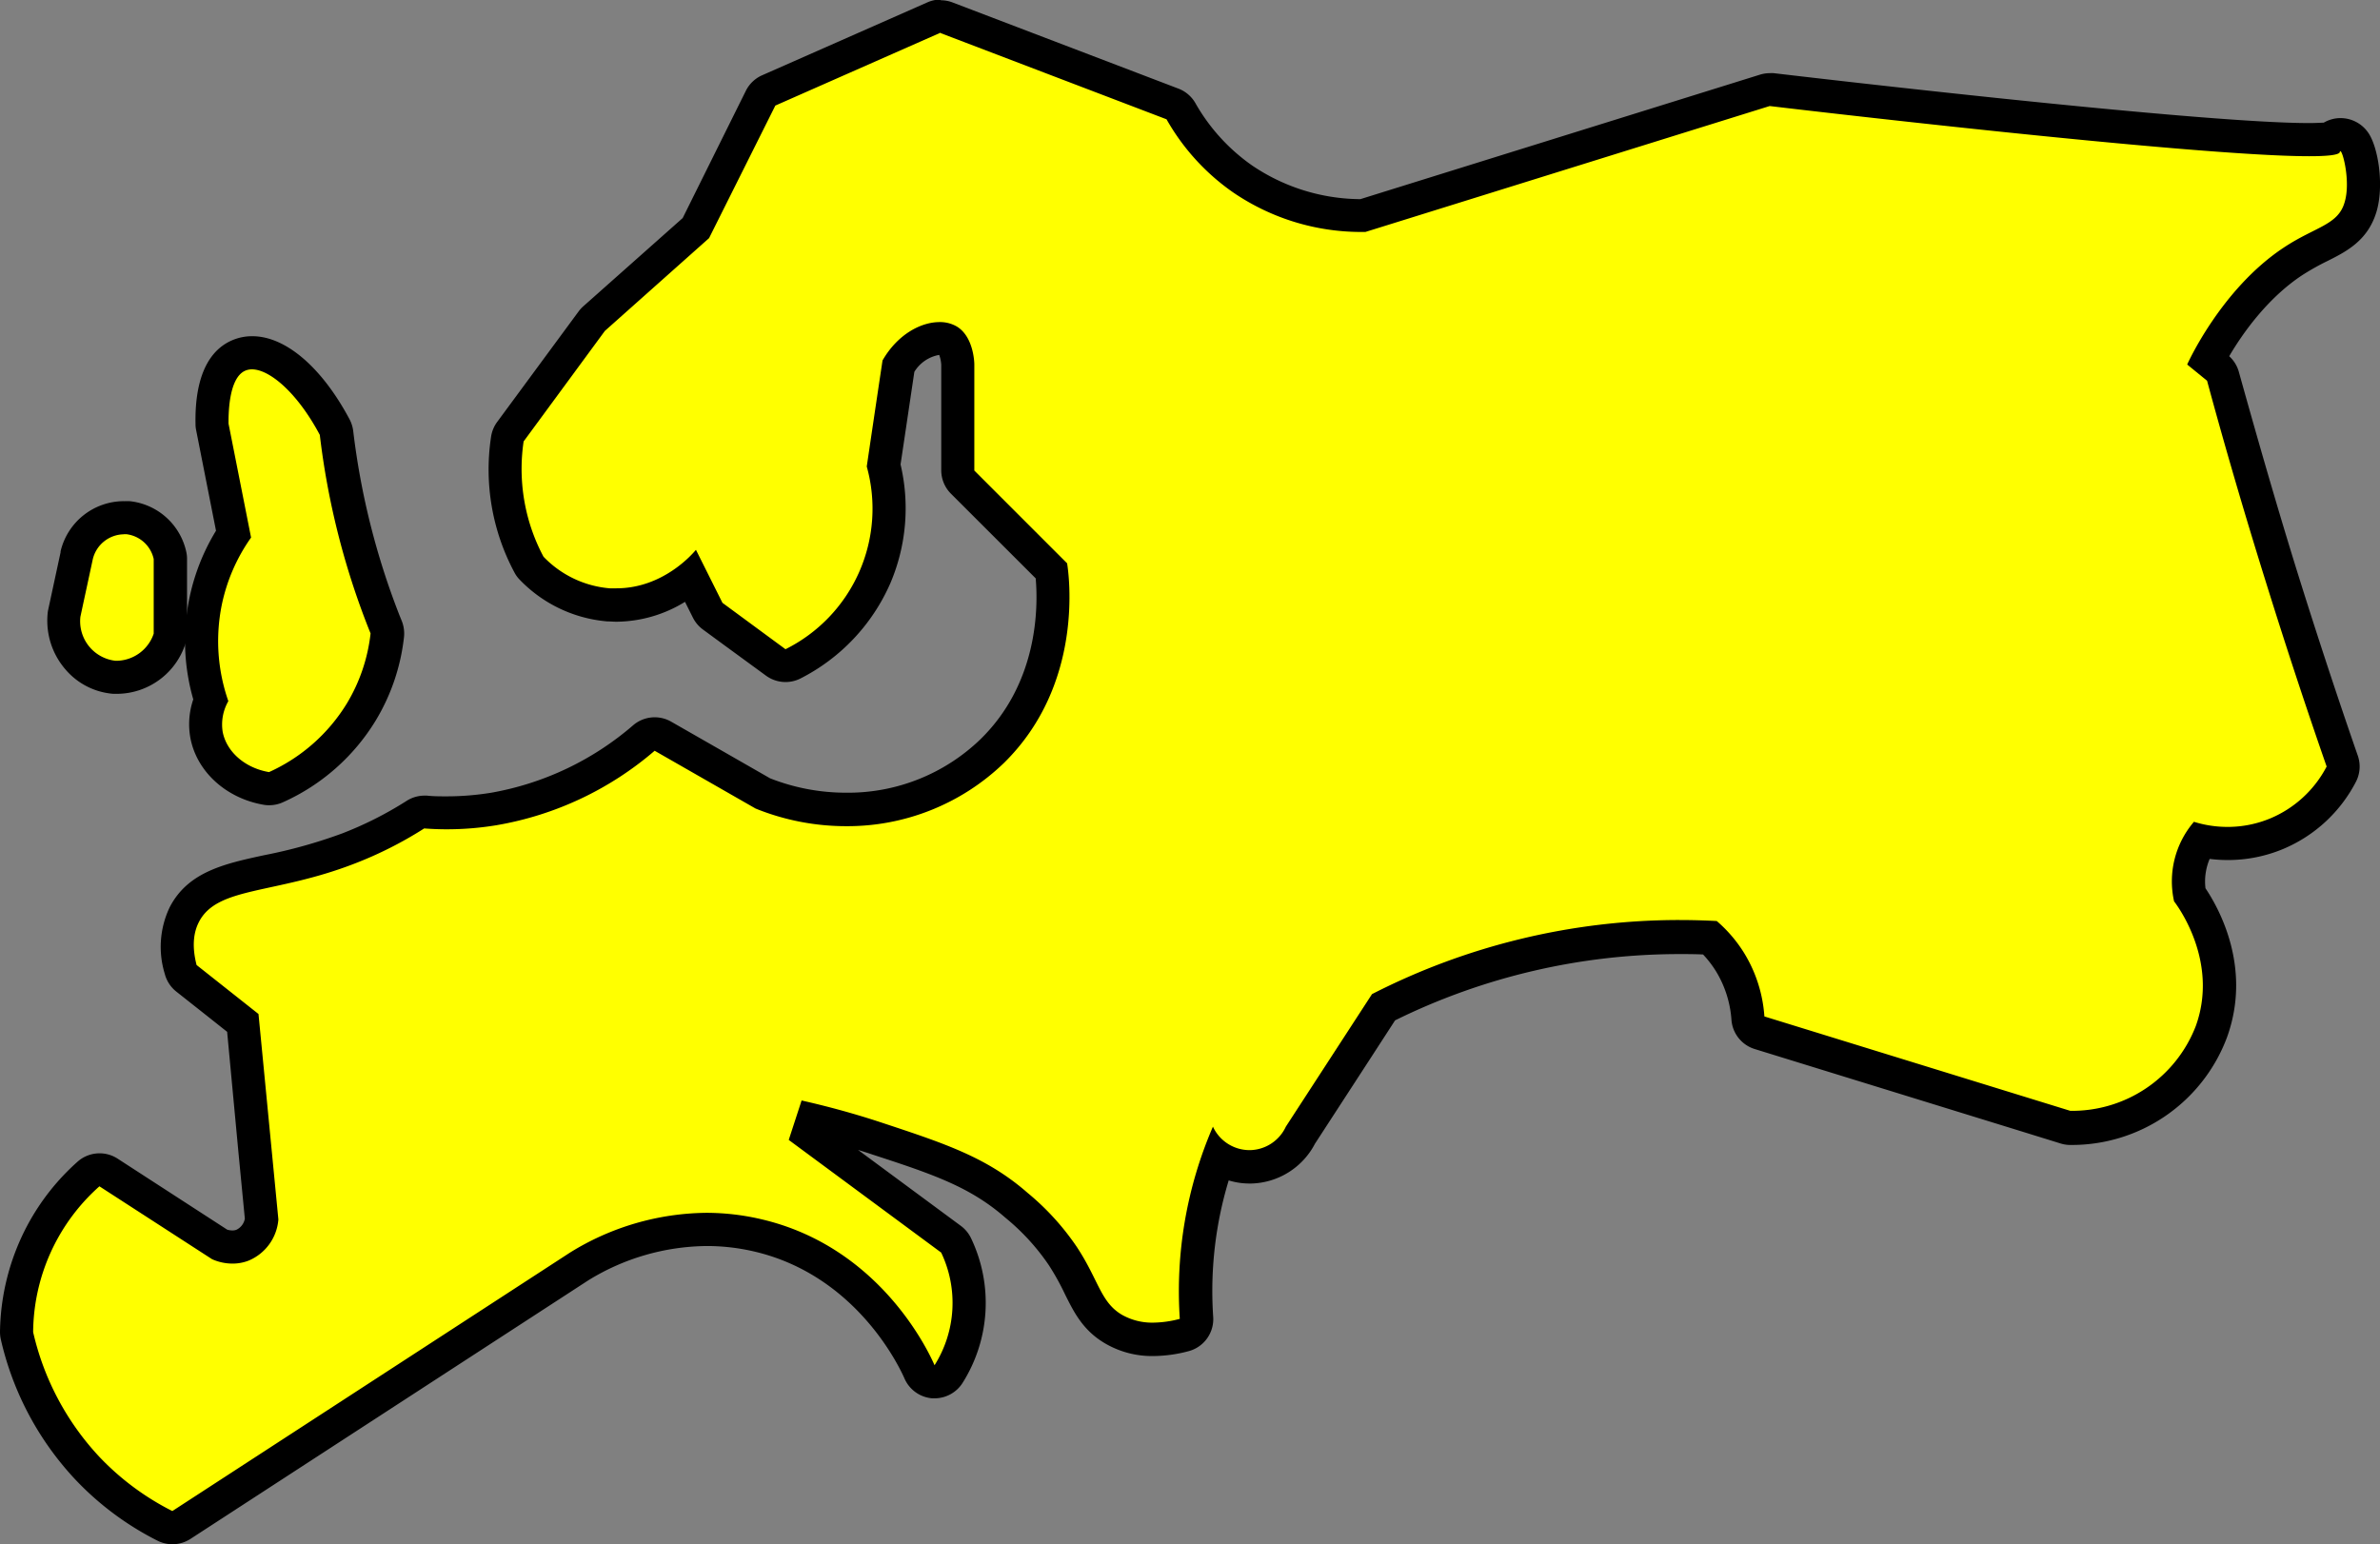 <svg id="Calque_1" data-name="Calque 1" xmlns="http://www.w3.org/2000/svg" viewBox="0 0 359.08 233"><rect x="0" y="0" width="359.08" height="233" fill="#808080" stroke="none"/><defs><style>.europe{fill:#ff0;}</style></defs><title>europe</title><path class="europe" d="M806,654.89a2.51,2.51,0,0,1-1.13-.27,42.1,42.1,0,0,1-11.66-8.68,43.42,43.42,0,0,1-10.65-20,3.05,3.05,0,0,1-.06-.6,32.71,32.71,0,0,1,3.85-15,32.09,32.09,0,0,1,7-8.83,2.49,2.49,0,0,1,1.66-.64,2.59,2.59,0,0,1,1.36.4l16.82,10.89a5.15,5.15,0,0,0,1.89.37,4.21,4.21,0,0,0,1.51-.27,4.9,4.9,0,0,0,2.91-3.91l-2.88-29.68-8.5-6.72a2.46,2.46,0,0,1-.87-1.34,11.51,11.51,0,0,1,.53-8.22c2.21-4.34,6.8-5.33,12.62-6.6a76.91,76.91,0,0,0,12.07-3.38,57.34,57.34,0,0,0,10.2-5.14,2.45,2.45,0,0,1,1.34-.4h.18c1.07.08,2.15.12,3.22.12a44.63,44.63,0,0,0,7.13-.58,46.79,46.79,0,0,0,22.62-10.68,2.51,2.51,0,0,1,2.86-.26l15.08,8.64a33.8,33.8,0,0,0,12.53,2.41,31.3,31.3,0,0,0,22-8.78c10.21-10,9.4-23.56,9-27.2l-13.41-13.41a2.49,2.49,0,0,1-.73-1.77v-16c0-1.29-.52-3-1.43-3.59a2.48,2.48,0,0,0-1.32-.31c-1.83,0-4.41,1.28-6.2,4.15l-2.24,15A26.33,26.33,0,0,1,912,511.42a26.7,26.7,0,0,1-12.41,13.17,2.62,2.62,0,0,1-1.12.26,2.51,2.51,0,0,1-1.48-.48l-9.51-7a2.46,2.46,0,0,1-.76-.9l-2.48-5A18.05,18.05,0,0,1,873,515.7c-.39,0-.79,0-1.2-.05a18.18,18.18,0,0,1-11.59-5.53,2.77,2.77,0,0,1-.4-.55,30.52,30.52,0,0,1-3.24-18.91,2.53,2.53,0,0,1,.46-1.11l12.25-16.68a2.64,2.64,0,0,1,.36-.39L885,458.84l9.78-19.56a2.46,2.46,0,0,1,1.23-1.17l24.93-11a2.36,2.36,0,0,1,1-.22,2.51,2.51,0,0,1,.89.17l34.07,13a2.42,2.42,0,0,1,1.28,1.1,31.19,31.19,0,0,0,9.26,10.18,31.93,31.93,0,0,0,18,5.56h.16L1046.26,438a2.34,2.34,0,0,1,.74-.12l.3,0c.63.08,63.56,7.55,81.1,7.55a23.6,23.6,0,0,0,3.06-.14,2.59,2.59,0,0,1,1.56-.61h0a2.64,2.64,0,0,1,2.18,1.08c1,1.3,2,6.36.92,9.89-1,3.29-3.49,4.54-6.13,5.87a37.35,37.35,0,0,0-4.07,2.29c-6.66,4.42-11,11.64-12.8,14.89l1.44,1.18a2.51,2.51,0,0,1,.82,1.27c2.75,10.06,5.72,20.22,8.83,30.22,2.88,9.27,6,18.64,9.16,27.83a2.46,2.46,0,0,1-.14,2,19.66,19.66,0,0,1-9.77,9,19.22,19.22,0,0,1-7.39,1.47,19.9,19.9,0,0,1-4.08-.43,11.61,11.61,0,0,0-1.67,4.23,11.41,11.41,0,0,0,0,3.91c1.53,2.17,6.85,10.81,3.29,20.68a22.47,22.47,0,0,1-21.28,14.48h0a2.33,2.33,0,0,1-.74-.11l-46.15-14.24a2.49,2.49,0,0,1-1.75-2.21,18.74,18.74,0,0,0-2.65-8.36,18.44,18.44,0,0,0-3.07-3.76c-1.54-.08-3.09-.11-4.62-.11a99.53,99.53,0,0,0-44.64,10.58l-12.55,19.3a8.62,8.62,0,0,1-7.48,4.8h-.2a8.52,8.52,0,0,1-4.65-1.39,59.1,59.1,0,0,0-2.29,8.23,60.15,60.15,0,0,0-1.07,16,2.5,2.5,0,0,1-1.86,2.58,18.78,18.78,0,0,1-4.68.65,11.61,11.61,0,0,1-6-1.53c-2.67-1.57-3.76-3.78-5-6.33a41,41,0,0,0-2.59-4.66,35.77,35.77,0,0,0-7-7.66c-5.74-5-11.48-6.91-21-10.07-3.19-1.05-6.47-2-9.79-2.81l-.65,2.05,21.57,15.93a2.6,2.6,0,0,1,.77.94,20.17,20.17,0,0,1-1.14,19.41,2.51,2.51,0,0,1-2.12,1.16h-.19a2.51,2.51,0,0,1-2.1-1.5c-.74-1.69-7.69-16.63-24.29-20.56a33.58,33.58,0,0,0-7.79-.92,37,37,0,0,0-19.29,5.6l-60,39A2.46,2.46,0,0,1,806,654.89Z" transform="translate(-780 -424.39)"/><path d="M921.93,429.39l34.07,13a33.58,33.58,0,0,0,10,11,34.25,34.25,0,0,0,19.45,6H986l61-19s63.51,7.57,81.4,7.57c2.69,0,4.34-.17,4.6-.57,0,0,0-.18.11-.18h0c.36,0,1.57,4.67.62,7.74-1,3.42-4.42,3.64-9.19,6.81-9.51,6.3-14.55,17.63-14.55,17.63l3,2.45q4,14.78,8.85,30.3,4.49,14.42,9.19,27.91a17,17,0,0,1-8.51,7.83,16.74,16.74,0,0,1-6.43,1.28,17,17,0,0,1-5.08-.77,13.8,13.8,0,0,0-3,12c.41.53,6.82,9,3.28,18.81A20,20,0,0,1,1092.35,592l-46.15-14.24a21,21,0,0,0-3-9.48,20.76,20.76,0,0,0-4.19-4.92c-1.73-.09-3.62-.15-5.63-.15A101.71,101.71,0,0,0,987,574.39l-13,20a6.1,6.1,0,0,1-5.36,3.54h-.14a6.09,6.09,0,0,1-5.5-3.54,62.54,62.54,0,0,0-5,29,16.16,16.16,0,0,1-4,.57,9.25,9.25,0,0,1-4.72-1.18c-3.24-1.91-3.49-5.18-6.8-10.22a38.58,38.58,0,0,0-7.43-8.17c-6.11-5.34-12.36-7.41-21.85-10.55-3-1-7.16-2.25-12.26-3.4L899,596.39l23,17a17.65,17.65,0,0,1-1,17c-.79-1.82-8.07-17.75-26-22a36.48,36.48,0,0,0-8.37-1,39.68,39.68,0,0,0-20.63,6l-60,39a40,40,0,0,1-11-8.17,40.83,40.83,0,0,1-10-18.83,29.73,29.73,0,0,1,10-22l17,11a7.55,7.55,0,0,0,3.08.66,6.6,6.6,0,0,0,2.41-.44,7.35,7.35,0,0,0,4.51-6.22l-3-31L809.66,570c-.85-3.3-.25-5.31.34-6.47,2.75-5.4,11.33-4.15,23.36-8.78A59,59,0,0,0,844,549.39c1.07.08,2.2.13,3.4.13a46,46,0,0,0,7.54-.62,49.31,49.31,0,0,0,23.83-11.23L894,546.39a36.36,36.36,0,0,0,13.62,2.66,34,34,0,0,0,23.8-9.49c12.22-11.95,9.84-28.55,9.58-30.17l-14-14v-16c0-.58-.2-4.23-2.62-5.72a5,5,0,0,0-2.63-.68c-2.83,0-6.35,1.87-8.6,5.79q-1.2,8-2.38,16a23.69,23.69,0,0,1-12.26,27.57l-9.51-7-4-8c-.47.57-4.94,5.81-12,5.81-.33,0-.67,0-1,0a15.63,15.63,0,0,1-10-4.77,27.89,27.89,0,0,1-2.64-7.15A28.26,28.26,0,0,1,859,491l12.26-16.68,15.72-14,10-20,24.93-11m0-5a5.05,5.05,0,0,0-2,.43l-24.93,11a5,5,0,0,0-2.45,2.34L883,457.29l-15,13.32a5.21,5.21,0,0,0-.71.78L855,488.07a5,5,0,0,0-.91,2.22,32.92,32.92,0,0,0,3.51,20.45,4.61,4.61,0,0,0,.8,1.11,20.72,20.72,0,0,0,13.21,6.3c.46,0,.93.05,1.38.05a20,20,0,0,0,10.36-3l1.19,2.38a5,5,0,0,0,1.52,1.8l2.82,2.07,6.69,4.89a5,5,0,0,0,5.19.43,29.28,29.28,0,0,0,13.59-14.42,28.84,28.84,0,0,0,1.52-17.88l.51-3.41,1.57-10.56a5.51,5.51,0,0,1,3.75-2.56,5.09,5.09,0,0,1,.31,1.51v15.89a5,5,0,0,0,1.46,3.54l12.79,12.78c.37,4.24.43,15.71-8.33,24.27a28.76,28.76,0,0,1-20.3,8.07,31.28,31.28,0,0,1-11.44-2.17l-7.31-4.19-7.62-4.36a5,5,0,0,0-5.72.53A44.56,44.56,0,0,1,854.13,544a42,42,0,0,1-6.73.55c-1,0-2,0-3-.11l-.36,0a5,5,0,0,0-2.69.79,54.92,54.92,0,0,1-9.74,4.92,76.06,76.06,0,0,1-11.71,3.27c-6,1.29-11.57,2.51-14.32,7.91a13.85,13.85,0,0,0-.72,10,5,5,0,0,0,1.74,2.68l4.67,3.69,3,2.38L816,598.54l.94,9.73a2.29,2.29,0,0,1-1.28,1.68,1.68,1.68,0,0,1-.6.1,2.66,2.66,0,0,1-.78-.12L797.72,599.2a5,5,0,0,0-6,.46,34.77,34.77,0,0,0-7.53,9.51A35.21,35.21,0,0,0,780,625.33a5.29,5.29,0,0,0,.13,1.19,45.79,45.79,0,0,0,11.26,21.14,44.77,44.77,0,0,0,12.35,9.19,5,5,0,0,0,5-.26l60-39a34.59,34.59,0,0,1,17.93-5.19,31.45,31.45,0,0,1,7.22.85c15.42,3.65,21.88,17.56,22.57,19.13a5,5,0,0,0,4.2,3H921a5,5,0,0,0,4.23-2.33,22.61,22.61,0,0,0,1.28-21.82,5,5,0,0,0-1.54-1.87l-15.51-11.46c.71.22,1.42.44,2.12.68,9.21,3,14.78,4.89,20.13,9.57a33.56,33.56,0,0,1,6.54,7.15,38.43,38.43,0,0,1,2.44,4.4c1.33,2.67,2.69,5.42,6,7.37A14,14,0,0,0,954,629a21,21,0,0,0,5.31-.73,5,5,0,0,0,3.73-5.17,57.63,57.63,0,0,1,1-15.29q.54-2.68,1.34-5.31a10.73,10.73,0,0,0,3.15.47h.25a11.15,11.15,0,0,0,9.61-6l8.5-13.08,3.59-5.54a97.07,97.07,0,0,1,42.92-10c1.17,0,2.36,0,3.55.06a16,16,0,0,1,2,2.62,16.24,16.24,0,0,1,2.28,7.23,5,5,0,0,0,3.52,4.42l39.69,12.25,6.46,2a4.85,4.85,0,0,0,1.47.22h0A25,25,0,0,0,1116,580.9c3.76-10.42-1.14-19.34-3.25-22.48a8.57,8.57,0,0,1,.07-2.53,8.47,8.47,0,0,1,.56-1.9,22.44,22.44,0,0,0,2.72.17,21.67,21.67,0,0,0,8.35-1.66,21.92,21.92,0,0,0,11-10.15,5,5,0,0,0,.28-3.94c-3.18-9.16-6.25-18.5-9.14-27.76-3.09-9.95-6-20.08-8.8-30.13a5,5,0,0,0-1.46-2.38c2-3.43,5.78-8.77,11-12.22a36.43,36.43,0,0,1,3.81-2.14c2.85-1.43,6.07-3.06,7.39-7.37,1.21-3.93.3-9.94-1.3-12.1a5.07,5.07,0,0,0-4.1-2.1h-.2a5.1,5.1,0,0,0-2.34.69c-.43,0-1.13.06-2.18.06-17.39,0-80.18-7.46-80.81-7.53a5.85,5.85,0,0,0-.59,0,5.09,5.09,0,0,0-1.49.23l-57.46,17.9-2.82.88a29.41,29.41,0,0,1-16.37-5.11,28.78,28.78,0,0,1-8.51-9.37,5,5,0,0,0-2.57-2.2l-34.07-13a5,5,0,0,0-1.78-.33Z" transform="translate(-780 -424.39)"/><path class="europe" d="M820.55,543.39l-.42,0c-4.66-.8-8.29-4.07-9-8.14a9.25,9.25,0,0,1,.63-5.21A29.44,29.44,0,0,1,815.17,505L812,488.79a3,3,0,0,1,0-.43c-.07-3.2.37-8.81,4.09-10.36a5,5,0,0,1,1.94-.38c4,0,8.78,4.3,12.46,11.22a2.39,2.39,0,0,1,.27.87,114.94,114.94,0,0,0,7.17,28.49l.33.83a2.56,2.56,0,0,1,.17,1.22,28.62,28.62,0,0,1-3.92,11.56,29,29,0,0,1-12.85,11.36A2.49,2.49,0,0,1,820.55,543.39Z" transform="translate(-780 -424.39)"/><path d="M818,480.12c2.69,0,6.87,3.54,10.25,9.89a116.88,116.88,0,0,0,7.32,29.11l.34.85a26.06,26.06,0,0,1-3.57,10.55,26.6,26.6,0,0,1-11.75,10.37c-3.66-.62-6.44-3.1-7-6.11a7.11,7.11,0,0,1,.86-4.6,27.47,27.47,0,0,1-1-14.47,27.1,27.1,0,0,1,4.43-10.21q-1.7-8.6-3.4-17.19c0-.93-.1-6.9,2.55-8a2.59,2.59,0,0,1,1-.19m0-5a7.61,7.61,0,0,0-2.9.57c-4.84,2-5.73,8-5.63,12.72a4.21,4.21,0,0,0,.09.87l3,15.19a31.91,31.91,0,0,0-3.43,25.45,11.57,11.57,0,0,0-.45,5.74c.92,5.1,5.36,9.18,11.06,10.16a4.76,4.76,0,0,0,.84.07,5,5,0,0,0,2.08-.45,31.39,31.39,0,0,0,14-12.34,30.9,30.9,0,0,0,4.26-12.56,5.13,5.13,0,0,0-.33-2.45l-.33-.81a112.69,112.69,0,0,1-7-27.87,5.18,5.18,0,0,0-.55-1.75c-4.18-7.85-9.66-12.54-14.67-12.54Z" transform="translate(-780 -424.39)"/><path class="europe" d="M797.74,526.56h-.5a8.06,8.06,0,0,1-5.52-2.84,8.76,8.76,0,0,1-2.08-6.51c0-.1,0-.21,0-.31l1.88-8.68a7.44,7.44,0,0,1,7.09-5.75c.24,0,.48,0,.72,0a7.31,7.31,0,0,1,6.26,5.67,2.6,2.6,0,0,1,.06.56V520a2.58,2.58,0,0,1-.14.83A8.42,8.42,0,0,1,797.74,526.56Z" transform="translate(-780 -424.39)"/><path d="M798.65,505a3.62,3.62,0,0,1,.46,0,4.81,4.81,0,0,1,4.08,3.74V520a6,6,0,0,1-5.45,4.09h-.34a6,6,0,0,1-5.27-6.64c.62-2.89,1.25-5.78,1.87-8.68a4.89,4.89,0,0,1,4.65-3.76m0-5a9.83,9.83,0,0,0-9.51,7.57l0,.14-1.87,8.68a4.55,4.55,0,0,0-.09.63,11.24,11.24,0,0,0,2.68,8.35,10.55,10.55,0,0,0,7.24,3.7c.22,0,.44,0,.67,0a10.92,10.92,0,0,0,10.16-7.42,5,5,0,0,0,.29-1.67V508.73a4.78,4.78,0,0,0-.13-1.13,9.78,9.78,0,0,0-8.43-7.58,8,8,0,0,0-1,0Z" transform="translate(-780 -424.39)"/></svg>